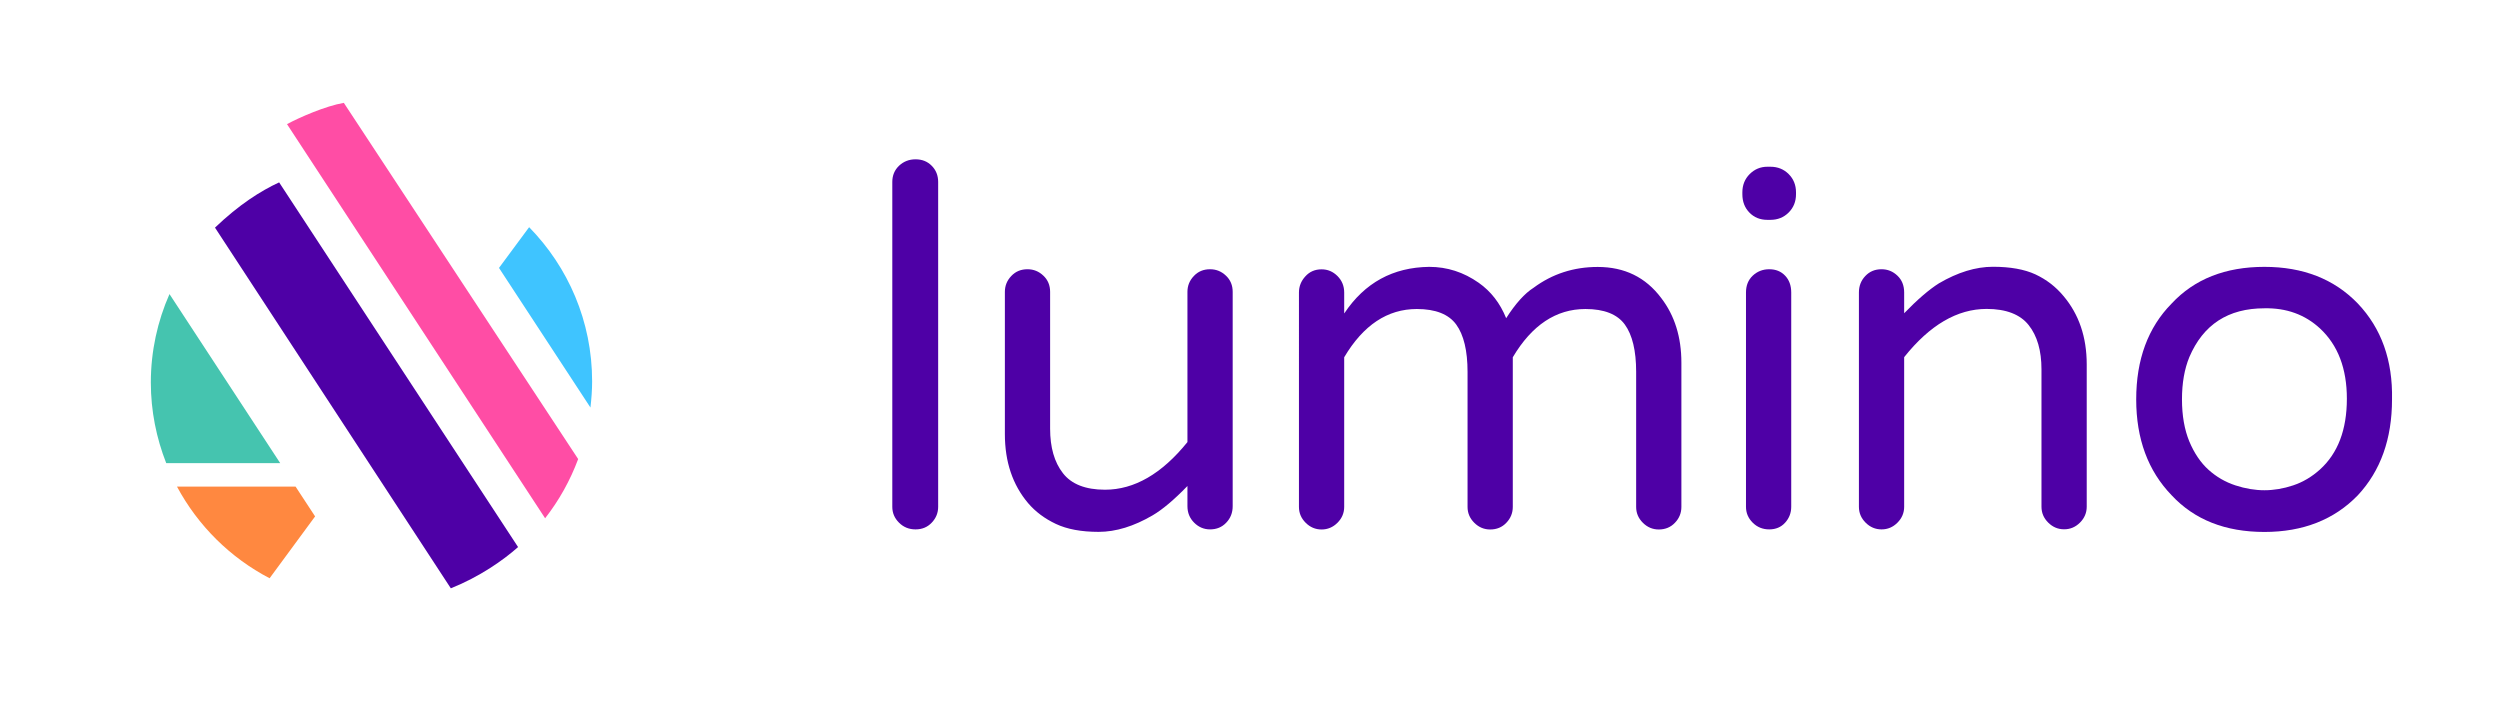 <?xml version="1.0" encoding="utf-8"?>
<!-- Generator: Adobe Illustrator 28.1.0, SVG Export Plug-In . SVG Version: 6.00 Build 0)  -->
<svg version="1.1" id="Layer_1" xmlns="http://www.w3.org/2000/svg" xmlns:xlink="http://www.w3.org/1999/xlink" x="0px" y="0px"
	 viewBox="0 0 282.92 79.44" style="enable-background:new 0 0 282.92 79.44;" xml:space="preserve">
<style type="text/css">
	.st0{fill:#4E00A6;}
	.st1{fill:#45C4AF;}
	.st2{fill:#3FC4FF;}
	.st3{fill:#FF4DA5;}
	.st4{fill:#FF8840;}
</style>
<g>
	<g>
		<g>
			<path class="st0" d="M101.74,18.76c0.51-0.48,1.13-0.73,1.87-0.73c0.74,0,1.35,0.24,1.83,0.73c0.48,0.48,0.73,1.09,0.73,1.83
				v36.76c0,0.69-0.24,1.29-0.73,1.8c-0.48,0.51-1.09,0.76-1.83,0.76c-0.74,0-1.36-0.25-1.87-0.76c-0.51-0.51-0.76-1.1-0.76-1.8
				V20.59C100.98,19.86,101.23,19.25,101.74,18.76z"/>
		</g>
		<g>
			<path class="st0" d="M125.05,55.42c3.32,0,6.43-1.8,9.33-5.39v-17c0-0.69,0.24-1.29,0.73-1.8c0.48-0.51,1.09-0.76,1.83-0.76
				c0.69,0,1.29,0.24,1.8,0.73c0.51,0.48,0.76,1.09,0.76,1.83v24.25c0,0.74-0.24,1.36-0.73,1.87c-0.48,0.51-1.09,0.76-1.83,0.76
				c-0.69,0-1.29-0.25-1.8-0.76c-0.51-0.51-0.76-1.13-0.76-1.87V55c-1.52,1.57-2.83,2.67-3.94,3.32c-2.12,1.24-4.16,1.87-6.11,1.87
				c-1.96,0-3.57-0.3-4.84-0.9c-1.27-0.6-2.31-1.38-3.14-2.35c-1.75-2.07-2.63-4.67-2.63-7.81v-16.1c0-0.69,0.24-1.29,0.73-1.8
				c0.48-0.51,1.09-0.76,1.83-0.76c0.69,0,1.29,0.24,1.8,0.73c0.51,0.48,0.76,1.09,0.76,1.83v15.48c0,2.12,0.48,3.8,1.45,5.04
				C121.25,54.79,122.84,55.42,125.05,55.42z"/>
		</g>
		<g>
			<path class="st0" d="M152.14,35.45c2.3-3.45,5.5-5.2,9.6-5.25c2.03,0,3.89,0.6,5.6,1.8c1.38,0.97,2.42,2.3,3.11,4.01
				c1.06-1.66,2.1-2.81,3.11-3.45c2.12-1.57,4.54-2.35,7.25-2.35c3.04,0,5.43,1.17,7.19,3.52c1.52,1.98,2.28,4.42,2.28,7.32v16.31
				c0,0.69-0.24,1.29-0.73,1.8c-0.48,0.51-1.1,0.76-1.83,0.76c-0.69,0-1.29-0.25-1.8-0.76c-0.51-0.51-0.76-1.1-0.76-1.8V42.08
				c0-2.39-0.43-4.18-1.28-5.35c-0.85-1.17-2.34-1.76-4.46-1.76c-3.32,0-6.06,1.82-8.22,5.46v16.93c0,0.69-0.24,1.29-0.73,1.8
				c-0.48,0.51-1.09,0.76-1.83,0.76c-0.69,0-1.29-0.25-1.8-0.76c-0.51-0.51-0.76-1.1-0.76-1.8V42.08c0-2.39-0.43-4.18-1.28-5.35
				c-0.85-1.17-2.34-1.76-4.46-1.76c-3.32,0-6.06,1.82-8.22,5.46v16.93c0,0.69-0.25,1.29-0.76,1.8c-0.51,0.51-1.11,0.76-1.8,0.76
				s-1.29-0.25-1.8-0.76c-0.51-0.51-0.76-1.1-0.76-1.8V33.1c0-0.69,0.24-1.3,0.73-1.83c0.48-0.53,1.09-0.79,1.83-0.79
				c0.69,0,1.29,0.25,1.8,0.76c0.51,0.51,0.76,1.13,0.76,1.87V35.45z"/>
		</g>
		<g>
			<path class="st0" d="M203.25,21.98c0,0.83-0.28,1.52-0.83,2.07c-0.55,0.55-1.24,0.83-2.07,0.83h-0.34
				c-0.83,0-1.51-0.28-2.04-0.83c-0.53-0.55-0.79-1.24-0.79-2.07v-0.21c0-0.83,0.28-1.52,0.83-2.07c0.55-0.55,1.22-0.83,2-0.83h0.34
				c0.83,0,1.52,0.28,2.07,0.83c0.55,0.55,0.83,1.24,0.83,2.07V21.98z M198.35,31.2c0.51-0.48,1.13-0.73,1.87-0.73
				c0.74,0,1.34,0.24,1.8,0.73c0.46,0.48,0.69,1.12,0.69,1.9v24.25c0,0.69-0.23,1.29-0.69,1.8c-0.46,0.51-1.06,0.76-1.8,0.76
				c-0.74,0-1.36-0.25-1.87-0.76c-0.51-0.51-0.76-1.1-0.76-1.8V33.1C197.59,32.32,197.84,31.68,198.35,31.2z"/>
		</g>
		<g>
			<path class="st0" d="M224.82,34.96c-3.32,0-6.43,1.82-9.33,5.46v16.93c0,0.69-0.25,1.29-0.76,1.8c-0.51,0.51-1.1,0.76-1.8,0.76
				c-0.69,0-1.29-0.25-1.8-0.76s-0.76-1.1-0.76-1.8V33.1c0-0.74,0.24-1.36,0.73-1.87c0.48-0.51,1.09-0.76,1.83-0.76
				c0.69,0,1.29,0.24,1.8,0.73c0.51,0.48,0.76,1.12,0.76,1.9v2.35c1.52-1.57,2.83-2.69,3.94-3.39c2.12-1.24,4.16-1.87,6.11-1.87
				c1.96,0,3.56,0.29,4.8,0.86c1.24,0.58,2.3,1.39,3.18,2.45c1.75,2.07,2.63,4.65,2.63,7.74v16.1c0,0.69-0.25,1.29-0.76,1.8
				c-0.51,0.51-1.1,0.76-1.8,0.76c-0.69,0-1.29-0.25-1.8-0.76c-0.51-0.51-0.76-1.1-0.76-1.8V41.8c0-2.12-0.48-3.79-1.45-5.01
				C228.62,35.58,227.03,34.96,224.82,34.96z"/>
		</g>
		<g>
			<path class="st0" d="M256.26,30.2c4.38,0,7.9,1.38,10.57,4.15c2.67,2.81,3.96,6.43,3.87,10.85c0,4.47-1.29,8.08-3.87,10.85
				c-2.67,2.76-6.2,4.15-10.57,4.15c-4.42,0-7.92-1.38-10.5-4.15c-2.67-2.76-4.01-6.38-4.01-10.85c0-4.51,1.33-8.13,4.01-10.85
				C248.34,31.58,251.84,30.2,256.26,30.2z M249.94,53.17c0.9,0.81,1.91,1.39,3.04,1.76c1.13,0.37,2.22,0.55,3.28,0.55
				c1.06,0,2.14-0.18,3.25-0.55c1.11-0.37,2.12-0.97,3.04-1.8c2.03-1.84,3.04-4.51,3.04-8.01c0-3.41-1.01-6.06-3.04-7.95
				c-1.7-1.57-3.8-2.33-6.29-2.28c-4.1,0-6.93,1.84-8.5,5.53c-0.55,1.34-0.83,2.93-0.83,4.77c0,1.84,0.28,3.43,0.83,4.77
				C248.32,51.29,249.05,52.37,249.94,53.17z"/>
		</g>
	</g>
	<g>
		<path class="st0" d="M24.33,25.76l26.69,40.82c3.28-1.32,5.92-3.17,7.61-4.67L31.59,20.64C29.51,21.6,27.07,23.14,24.33,25.76z"/>
	</g>
	<g>
		<path class="st1" d="M17.07,43.29c0,3.22,0.63,6.29,1.74,9.12h12.9L19.18,33.28C17.83,36.34,17.07,39.73,17.07,43.29z"/>
	</g>
	<g>
		<path class="st2" d="M56.47,30.32l10.35,15.8c0.11-0.97,0.19-1.95,0.19-2.96c0-6.8-2.72-12.95-7.13-17.45L56.47,30.32z"/>
	</g>
	<g>
		<path class="st3" d="M61.69,58.65c1.57-2.01,2.83-4.26,3.74-6.7L38.91,11.64c-2.06,0.35-5.03,1.65-6.43,2.41"/>
	</g>
	<g>
		<path class="st4" d="M35.66,58.44l-2.21-3.37H20.03c2.37,4.42,6.03,8.05,10.48,10.37L35.66,58.44z"/>
	</g>
</g>
</svg>
